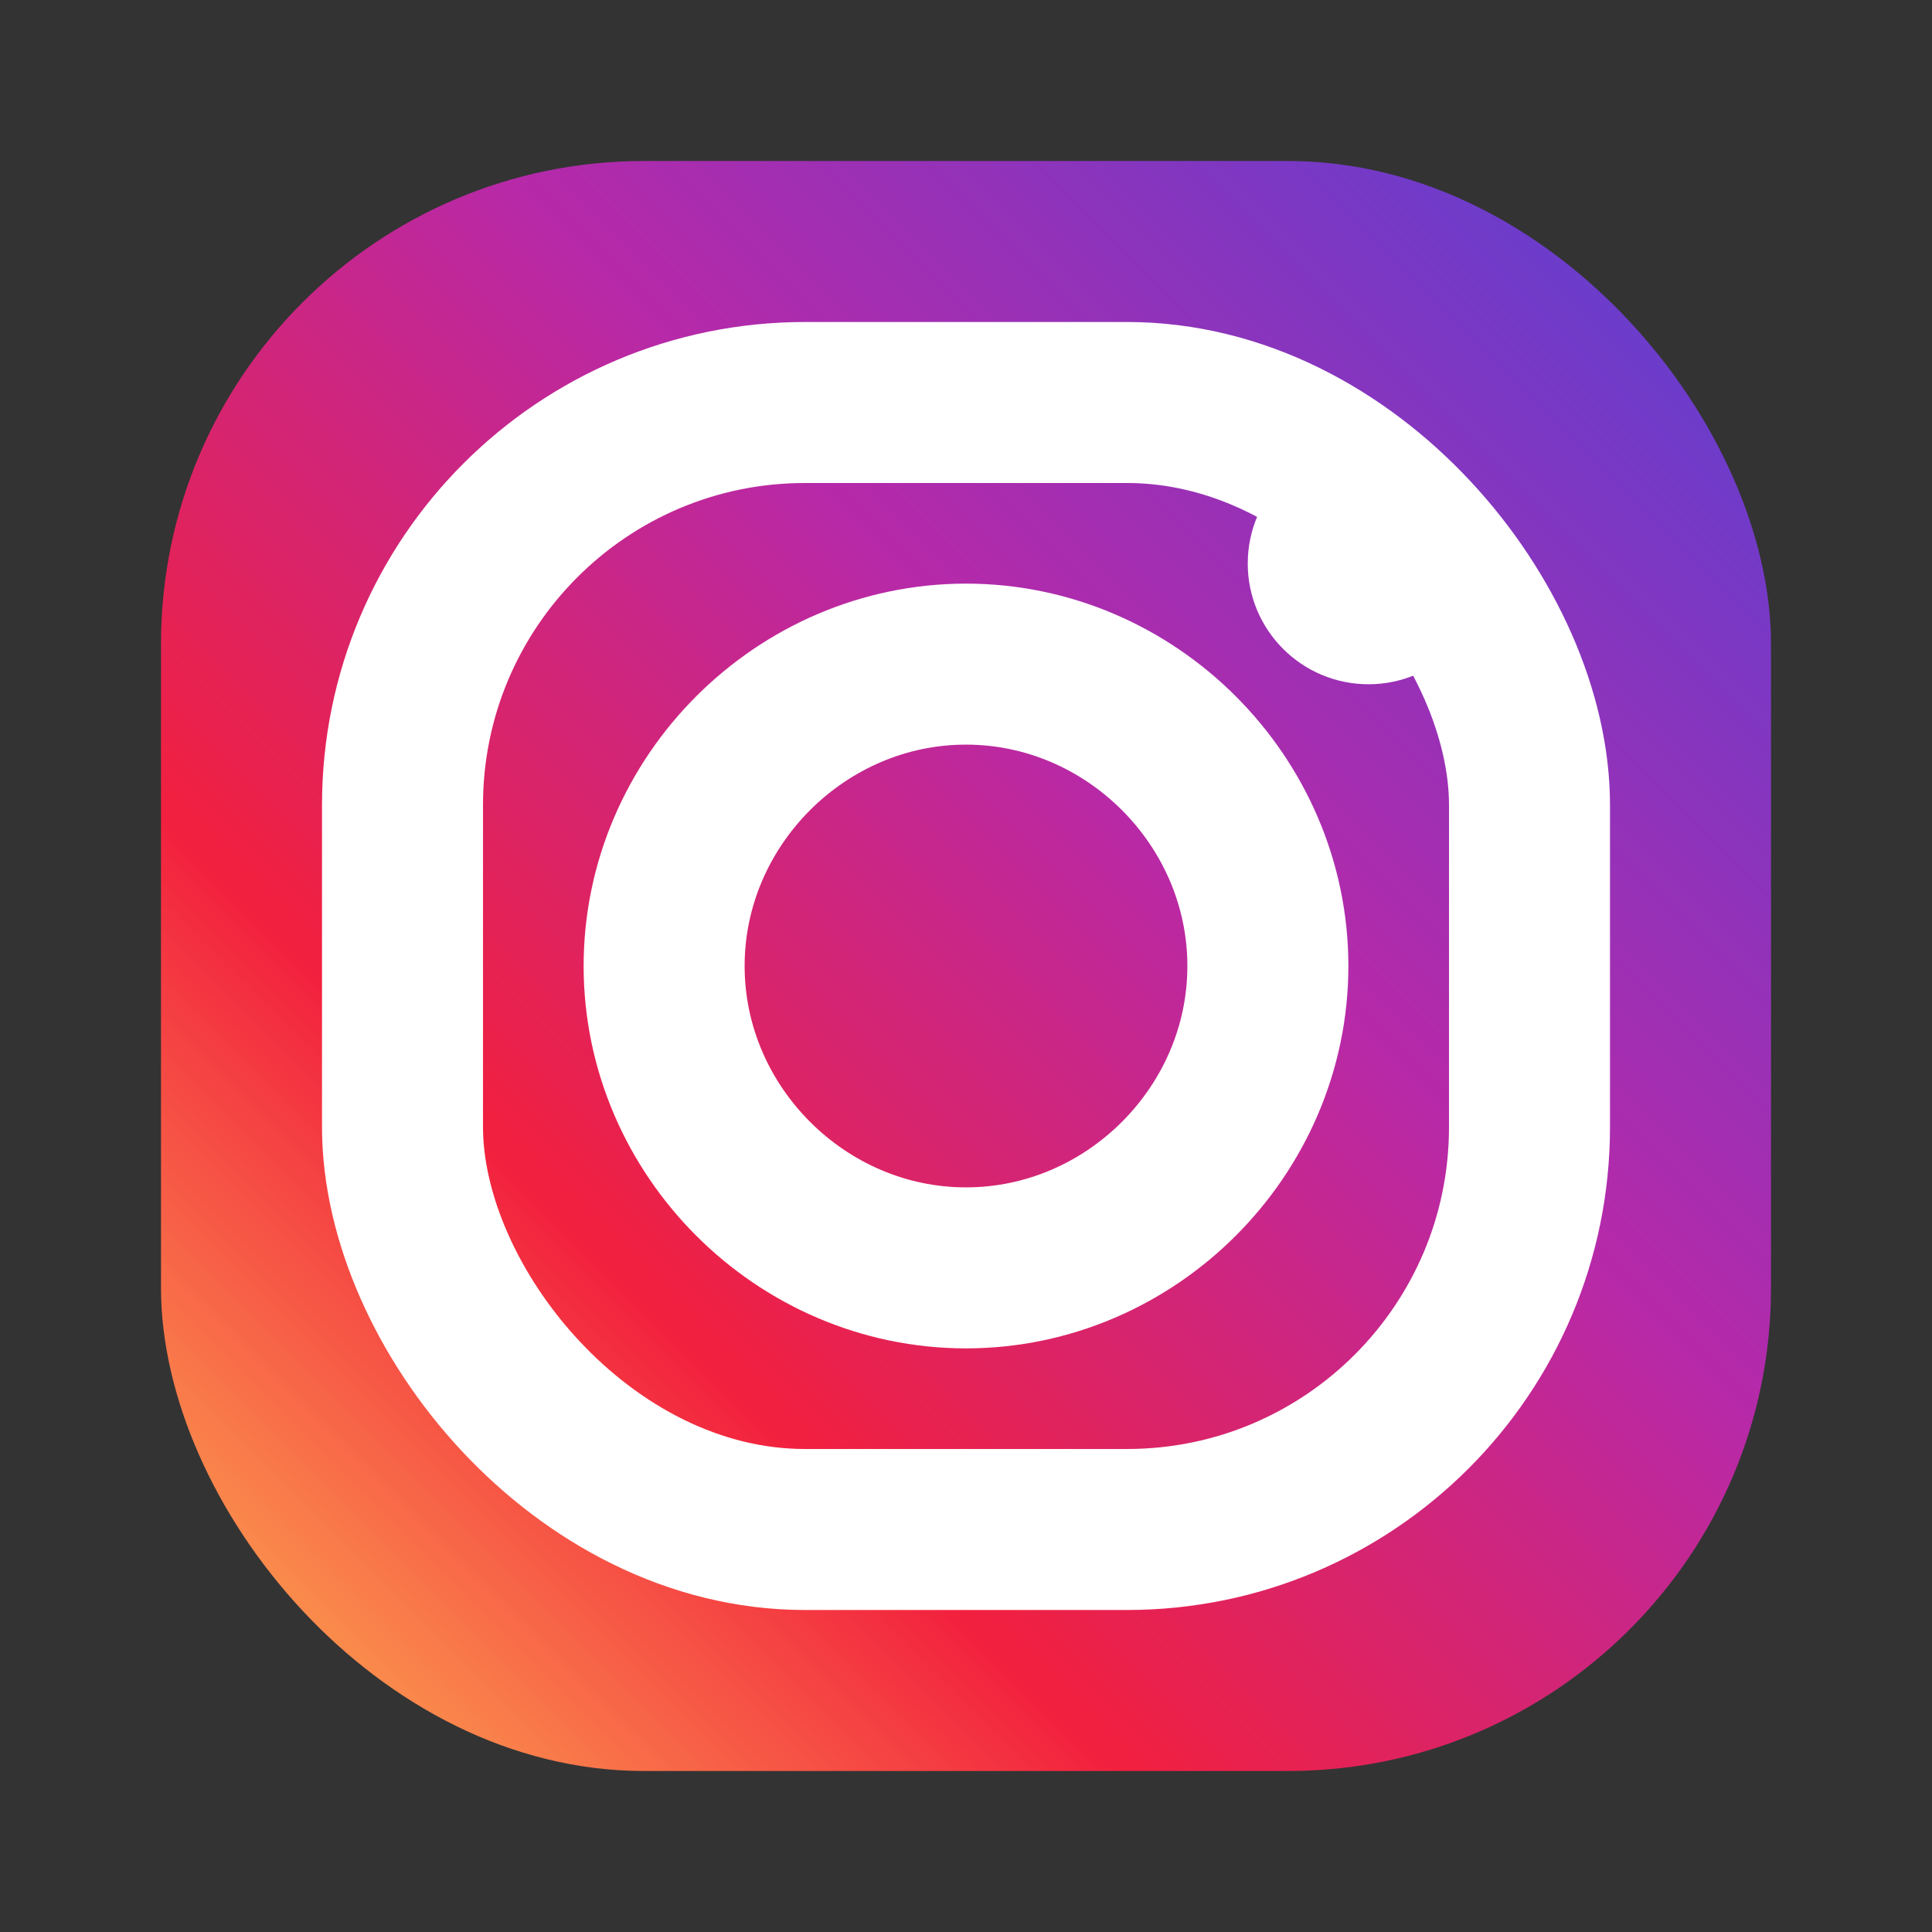 <svg xmlns="http://www.w3.org/2000/svg" viewBox="0 0 48 48" role="img" aria-hidden="true">
  <rect x="0" y="0" width="48" height="48" fill="#333333" stroke="none"/>
  <defs>
    <linearGradient id="igGradient" x1="0%" y1="100%" x2="100%" y2="0%">
      <stop offset="0%" stop-color="#FEC053"/>
      <stop offset="30%" stop-color="#F2203E"/>
      <stop offset="60%" stop-color="#B729A8"/>
      <stop offset="100%" stop-color="#5342D6"/>
    </linearGradient>
  </defs>
  <rect x="4" y="4" width="40" height="40" rx="12" fill="url(#igGradient)"/>
  <circle cx="34" cy="14" r="3" fill="#fff"/>
  <path fill="none" stroke="#fff" stroke-width="4" stroke-linecap="round" stroke-linejoin="round" d="M31.5 24c0 4.1-3.4 7.5-7.5 7.5S16.5 28.1 16.5 24s3.4-7.5 7.5-7.5 7.5 3.4 7.5 7.5Z"/>
  <rect x="10" y="10" width="28" height="28" rx="10" ry="10" fill="none" stroke="#fff" stroke-width="4"/>
</svg>
